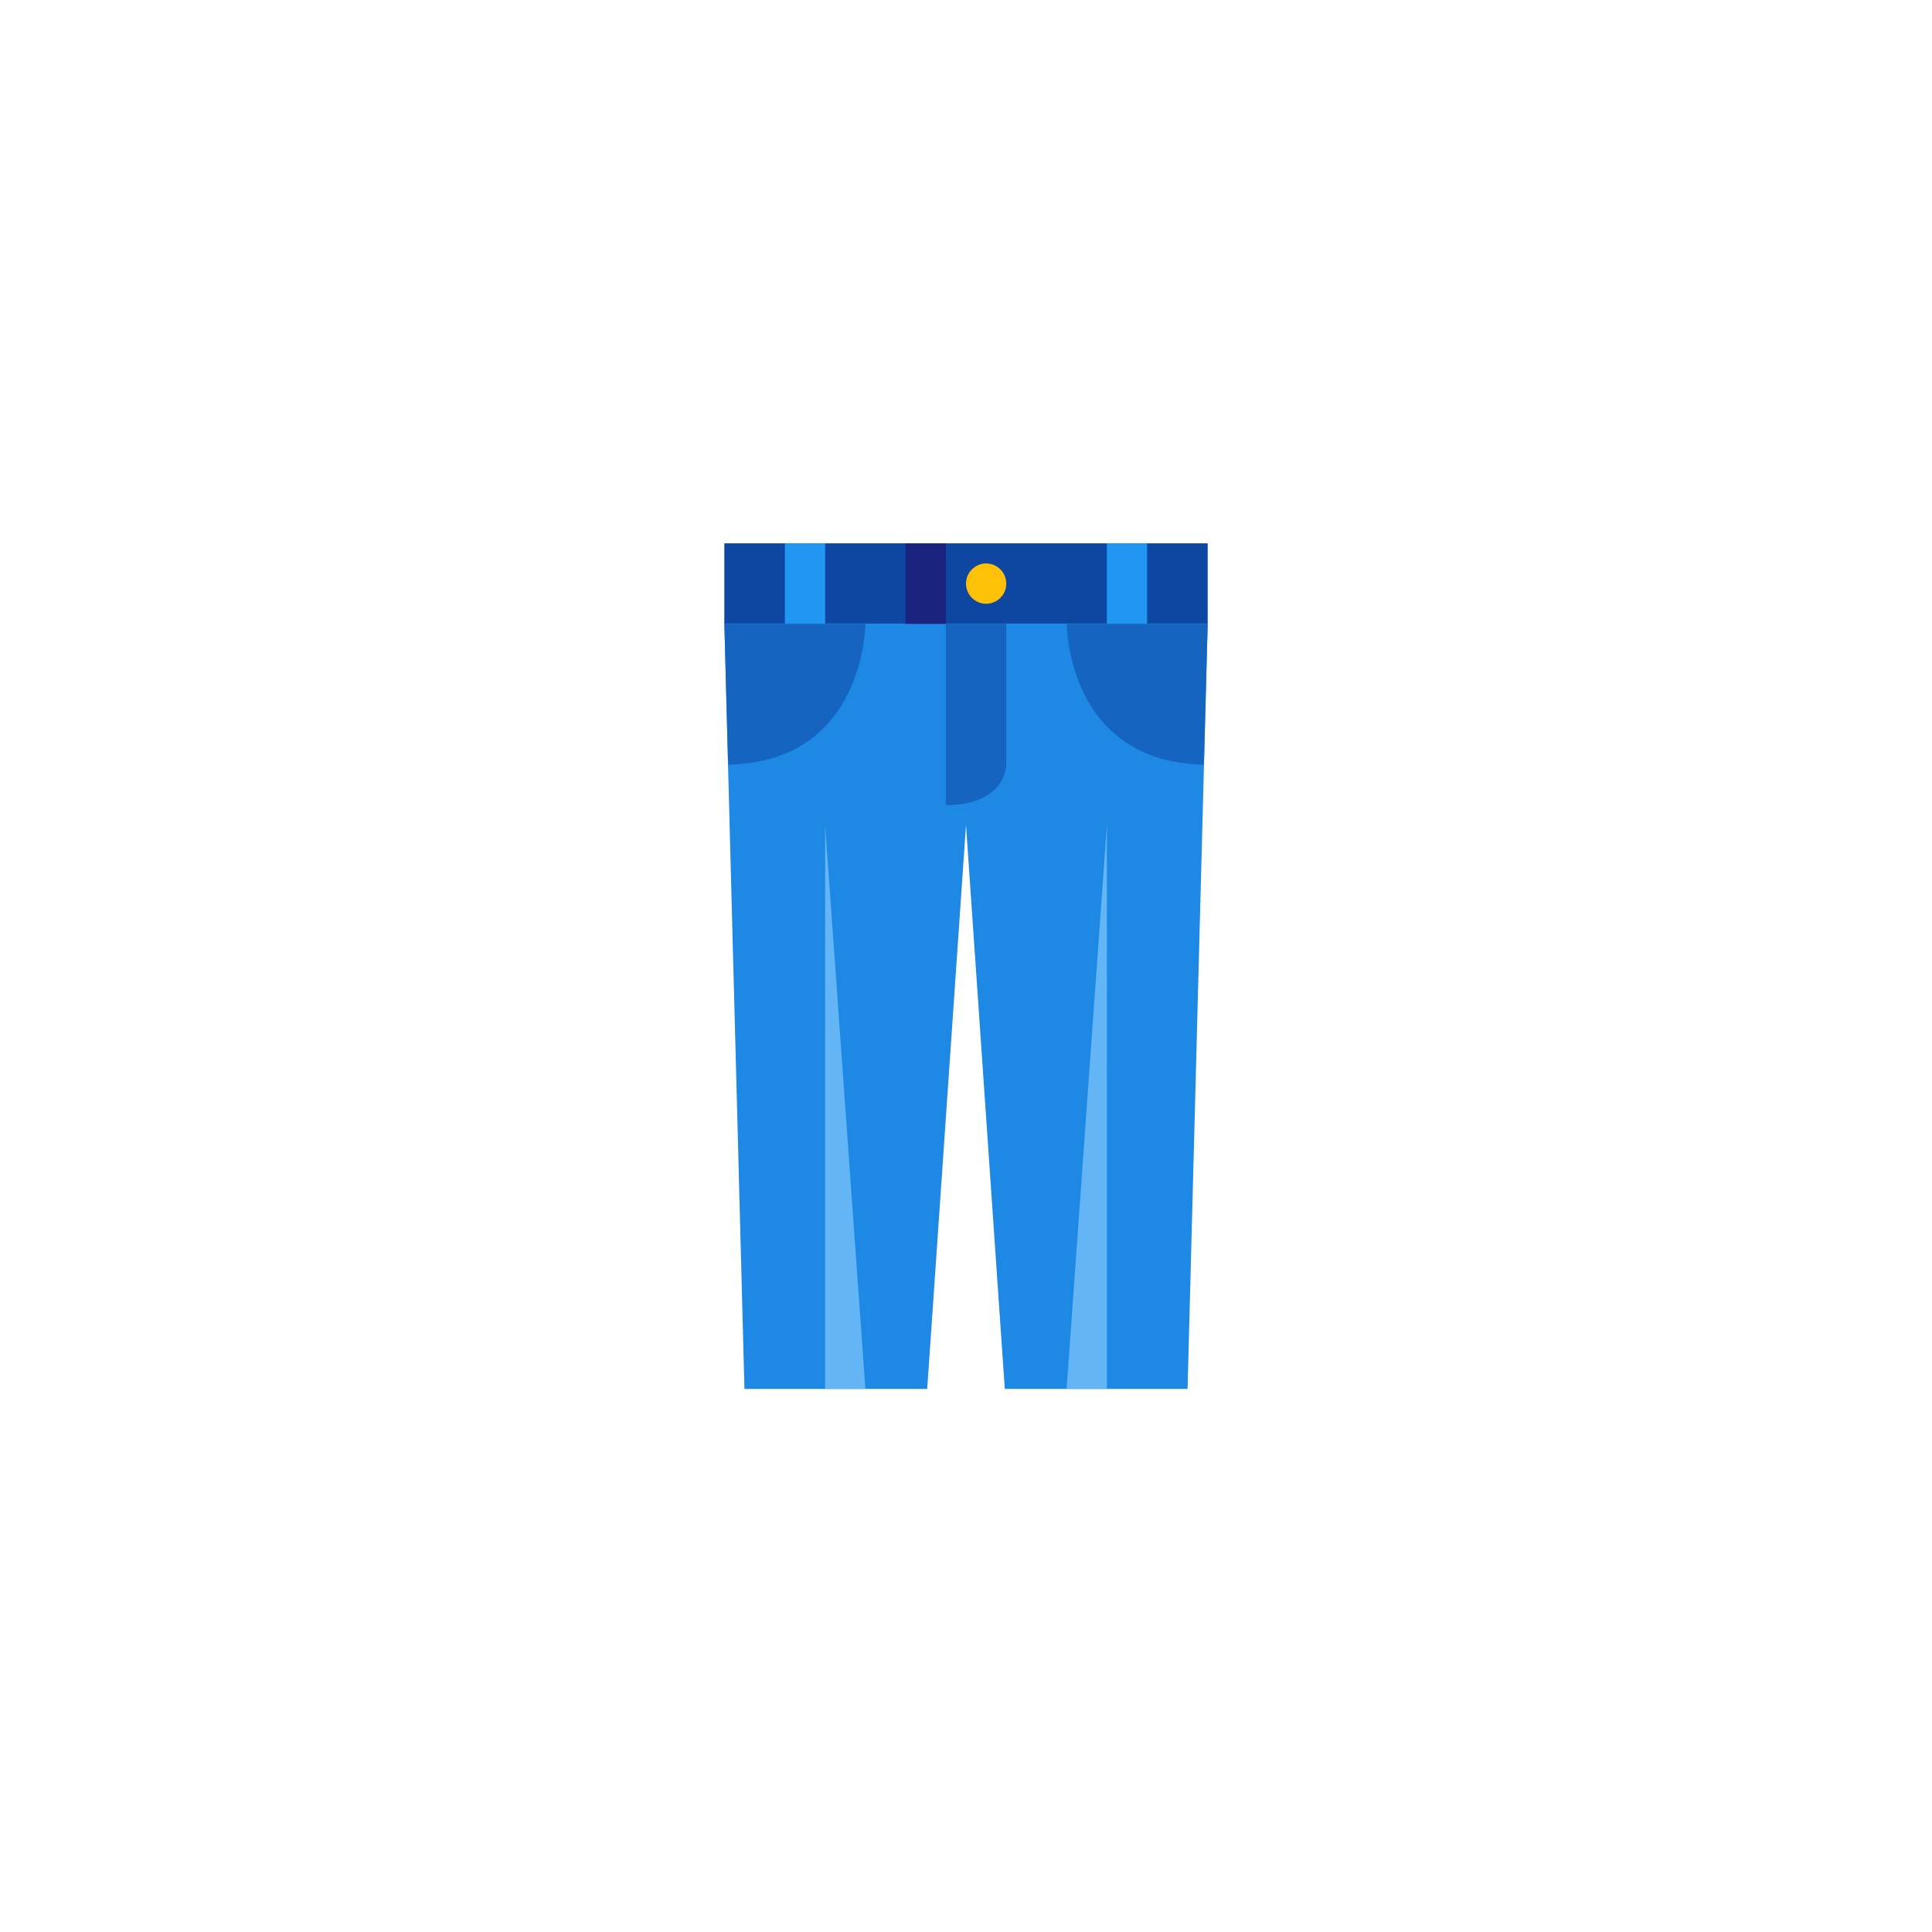 <?xml version="1.0" encoding="UTF-8" standalone="no" ?>
<!DOCTYPE svg PUBLIC "-//W3C//DTD SVG 1.1//EN" "http://www.w3.org/Graphics/SVG/1.1/DTD/svg11.dtd">
<svg xmlns="http://www.w3.org/2000/svg" xmlns:xlink="http://www.w3.org/1999/xlink" version="1.1" width="400" height="400" viewBox="0 0 400 400" xml:space="preserve">
<desc>Created with Fabric.js 3.6.2</desc>
<defs>
</defs>
<g transform="matrix(4.17 0 0 4.17 200 120.83)" id="surface1"  >
<path style="stroke: none; stroke-width: 1; stroke-dasharray: none; stroke-linecap: butt; stroke-dashoffset: 0; stroke-linejoin: miter; stroke-miterlimit: 4; fill: rgb(13,71,161); fill-rule: nonzero; opacity: 1;"  transform=" translate(-24, -5)" d="M 12 3 L 36 3 L 36 7 L 12 7 Z" stroke-linecap="round" />
</g>
<g transform="matrix(4.17 0 0 4.17 166.67 120.83)" id="surface1"  >
<path style="stroke: none; stroke-width: 1; stroke-dasharray: none; stroke-linecap: butt; stroke-dashoffset: 0; stroke-linejoin: miter; stroke-miterlimit: 4; fill: rgb(33,150,243); fill-rule: nonzero; opacity: 1;"  transform=" translate(-16, -5)" d="M 15 3 L 17 3 L 17 7 L 15 7 Z" stroke-linecap="round" />
</g>
<g transform="matrix(4.17 0 0 4.17 233.33 120.83)" id="surface1"  >
<path style="stroke: none; stroke-width: 1; stroke-dasharray: none; stroke-linecap: butt; stroke-dashoffset: 0; stroke-linejoin: miter; stroke-miterlimit: 4; fill: rgb(33,150,243); fill-rule: nonzero; opacity: 1;"  transform=" translate(-32, -5)" d="M 31 3 L 33 3 L 33 7 L 31 7 Z" stroke-linecap="round" />
</g>
<g transform="matrix(4.17 0 0 4.17 200 208.33)" id="surface1"  >
<path style="stroke: none; stroke-width: 1; stroke-dasharray: none; stroke-linecap: butt; stroke-dashoffset: 0; stroke-linejoin: miter; stroke-miterlimit: 4; fill: rgb(30,136,229); fill-rule: nonzero; opacity: 1;"  transform=" translate(-24, -26)" d="M 12 7 L 13 45 L 22.074 45 L 24 17 L 25.926 45 L 35 45 L 36 7 Z" stroke-linecap="round" />
</g>
<g transform="matrix(4.17 0 0 4.17 204.17 120.83)" id="surface1"  >
<path style="stroke: none; stroke-width: 1; stroke-dasharray: none; stroke-linecap: butt; stroke-dashoffset: 0; stroke-linejoin: miter; stroke-miterlimit: 4; fill: rgb(255,193,7); fill-rule: nonzero; opacity: 1;"  transform=" translate(-25, -5)" d="M 26 5 C 26 5.551 25.551 6 25 6 C 24.449 6 24 5.551 24 5 C 24 4.449 24.449 4 25 4 C 25.551 4 26 4.449 26 5 Z" stroke-linecap="round" />
</g>
<g transform="matrix(4.17 0 0 4.17 191.67 120.83)" id="surface1"  >
<path style="stroke: none; stroke-width: 1; stroke-dasharray: none; stroke-linecap: butt; stroke-dashoffset: 0; stroke-linejoin: miter; stroke-miterlimit: 4; fill: rgb(26,35,126); fill-rule: nonzero; opacity: 1;"  transform=" translate(-22, -5)" d="M 21 3 L 23 3 L 23 7 L 21 7 Z" stroke-linecap="round" />
</g>
<g transform="matrix(4.17 0 0 4.17 175 229.17)" id="surface1"  >
<path style="stroke: none; stroke-width: 1; stroke-dasharray: none; stroke-linecap: butt; stroke-dashoffset: 0; stroke-linejoin: miter; stroke-miterlimit: 4; fill: rgb(100,181,246); fill-rule: nonzero; opacity: 1;"  transform=" translate(-18, -31)" d="M 17 45 L 17 17 L 19 45 Z" stroke-linecap="round" />
</g>
<g transform="matrix(4.17 0 0 4.17 225 229.17)" id="surface1"  >
<path style="stroke: none; stroke-width: 1; stroke-dasharray: none; stroke-linecap: butt; stroke-dashoffset: 0; stroke-linejoin: miter; stroke-miterlimit: 4; fill: rgb(100,181,246); fill-rule: nonzero; opacity: 1;"  transform=" translate(-30, -31)" d="M 29 45 L 31 17 L 31 45 Z" stroke-linecap="round" />
</g>
<g transform="matrix(4.17 0 0 4.17 202.08 147.92)" id="surface1"  >
<path style="stroke: none; stroke-width: 1; stroke-dasharray: none; stroke-linecap: butt; stroke-dashoffset: 0; stroke-linejoin: miter; stroke-miterlimit: 4; fill: rgb(21,101,192); fill-rule: nonzero; opacity: 1;"  transform=" translate(-24.5, -11.5)" d="M 23 16 L 23 7 L 26 7 L 26 14 C 26 14 26 16 23 16 Z" stroke-linecap="round" />
</g>
<g transform="matrix(4.17 0 0 4.17 235.45 143.73)" id="surface1"  >
<path style="stroke: none; stroke-width: 1; stroke-dasharray: none; stroke-linecap: butt; stroke-dashoffset: 0; stroke-linejoin: miter; stroke-miterlimit: 4; fill: rgb(21,101,192); fill-rule: nonzero; opacity: 1;"  transform=" translate(-32.51, -10.49)" d="M 29.008 7 L 36.008 7 L 35.82 13.988 C 29.016 13.859 29.008 7 29.008 7 Z" stroke-linecap="round" />
</g>
<g transform="matrix(4.17 0 0 4.17 164.58 143.73)" id="surface1"  >
<path style="stroke: none; stroke-width: 1; stroke-dasharray: none; stroke-linecap: butt; stroke-dashoffset: 0; stroke-linejoin: miter; stroke-miterlimit: 4; fill: rgb(21,101,192); fill-rule: nonzero; opacity: 1;"  transform=" translate(-15.5, -10.49)" d="M 19 7 L 12 7 L 12.184 13.988 C 18.988 13.859 19 7 19 7 Z" stroke-linecap="round" />
</g>
</svg>